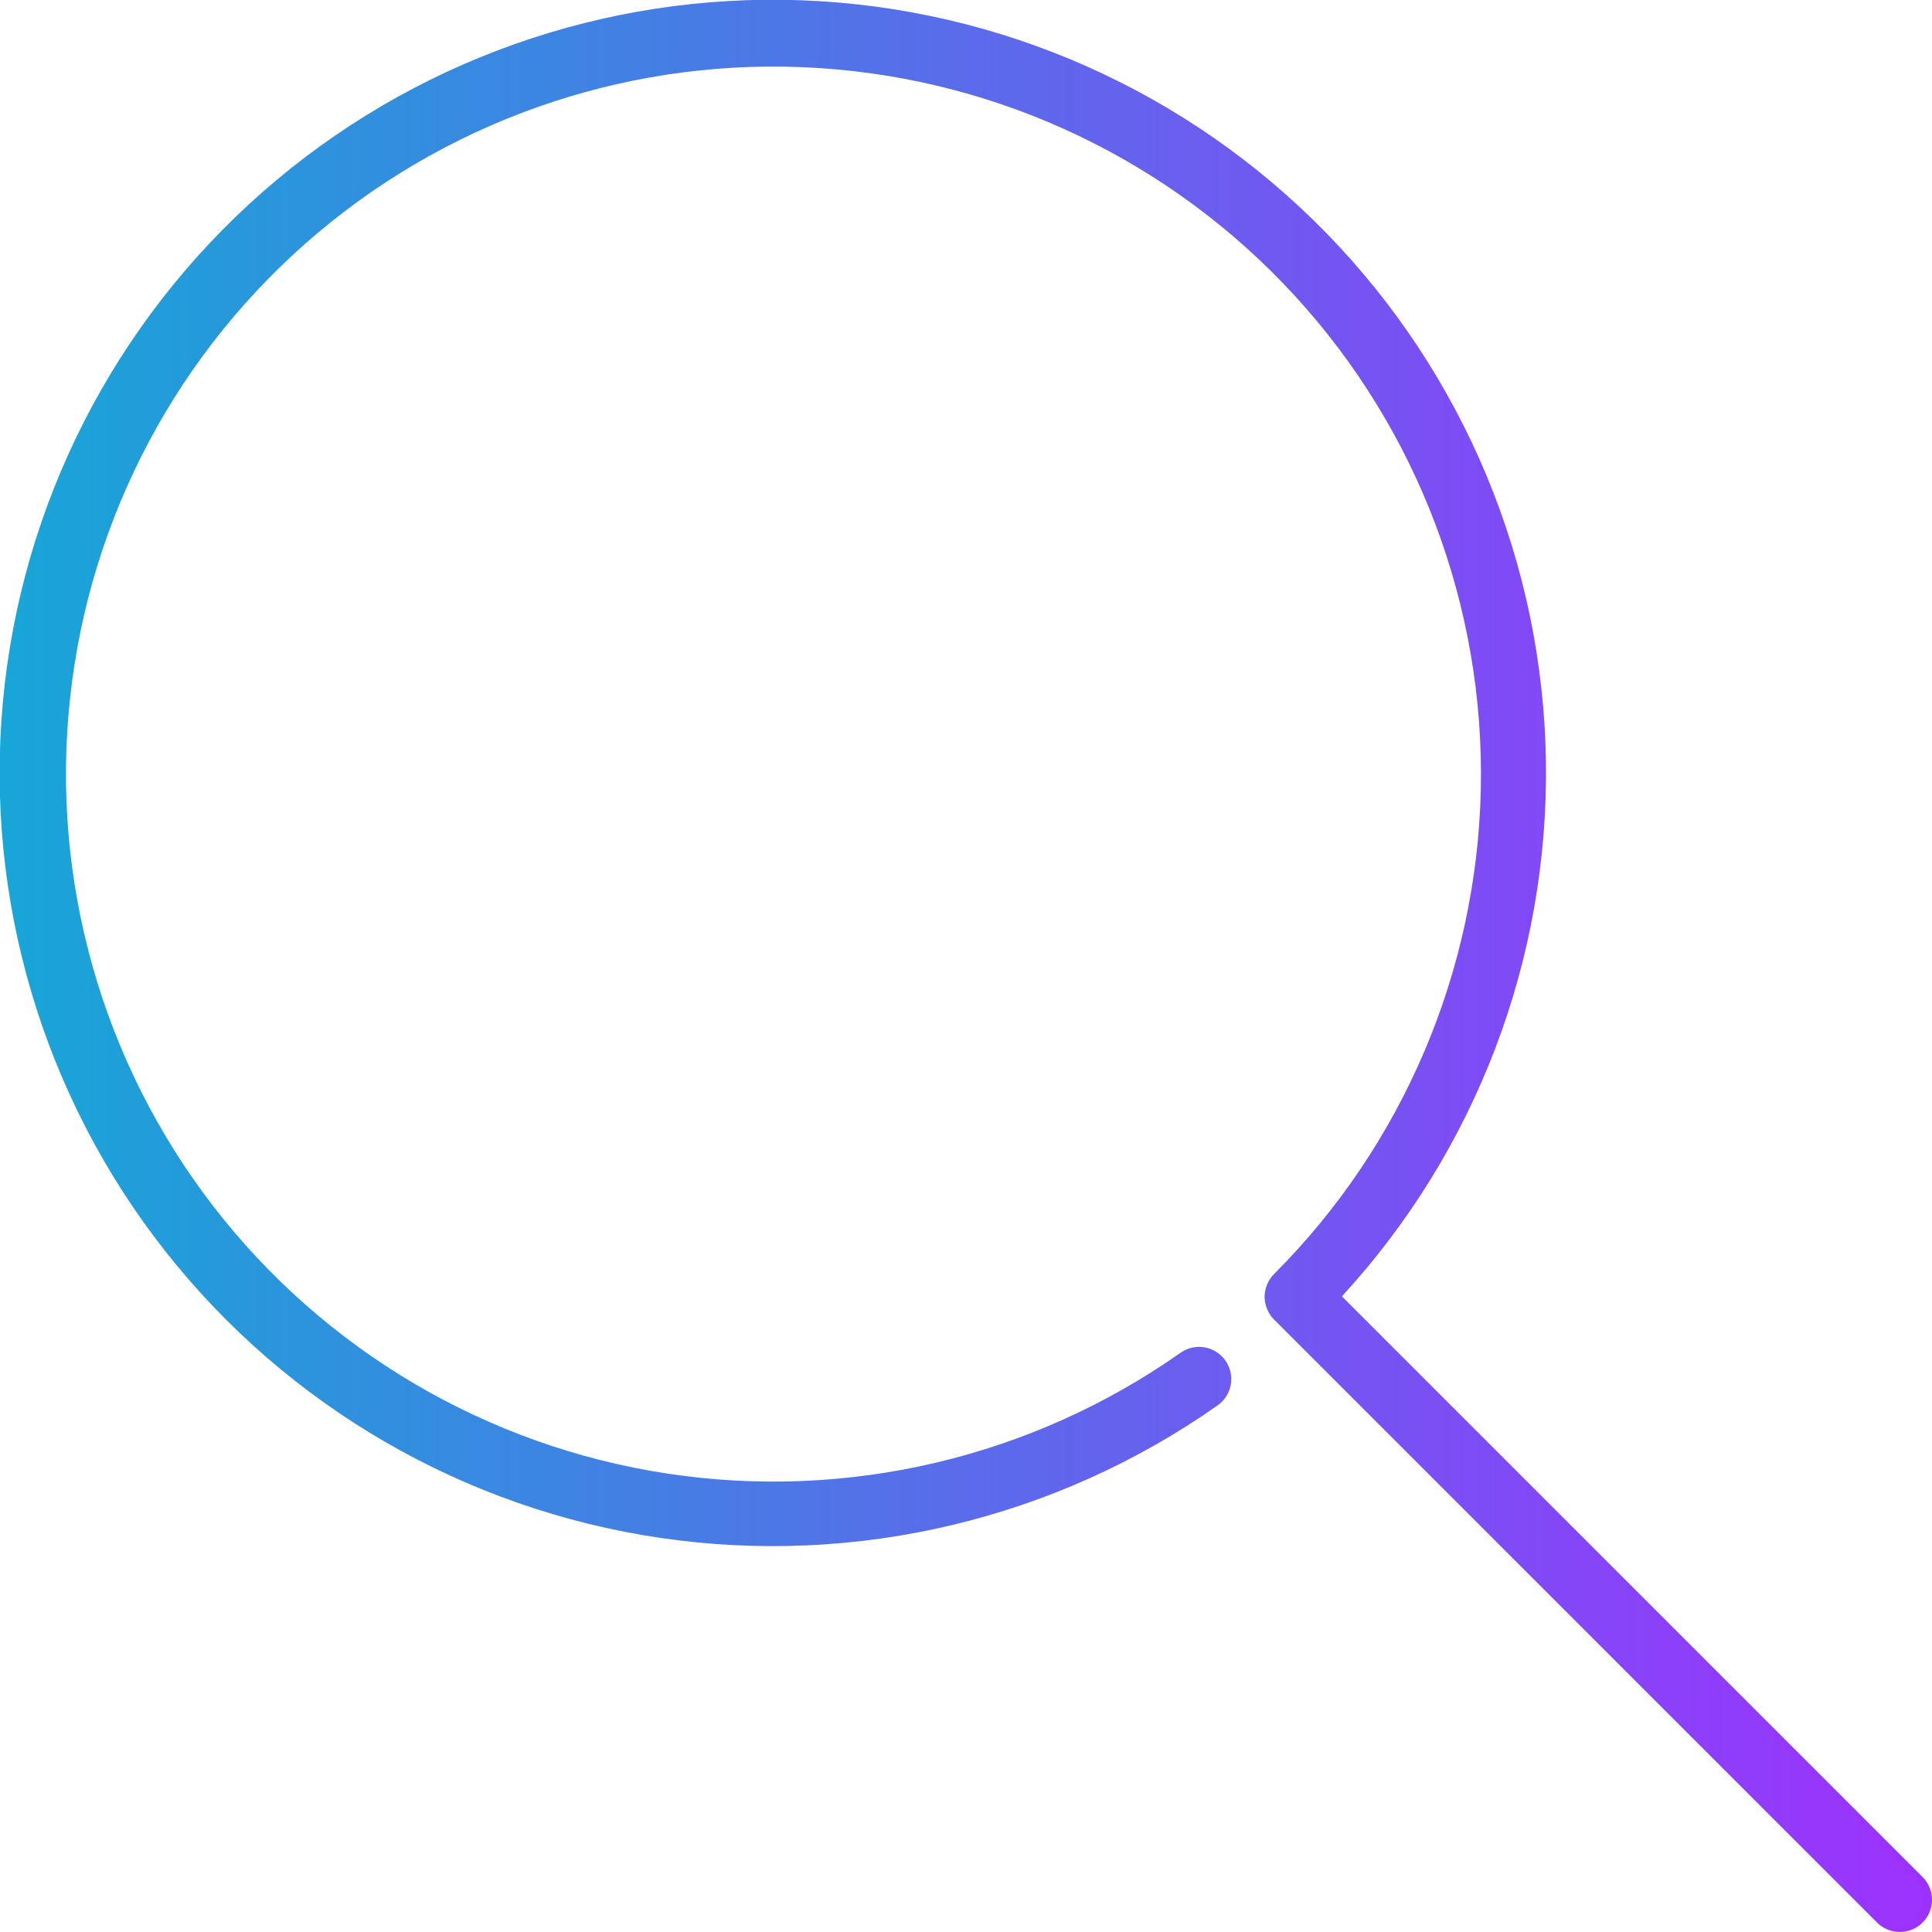 <?xml version="1.0" encoding="UTF-8" standalone="no"?> <svg width="60" height="60" viewBox="0 0 60 60" fill="none" xmlns="http://www.w3.org/2000/svg">
<g clip-path="url(#clip0)">
<path d="M59 59.999C58.869 59.999 58.739 59.973 58.617 59.923C58.496 59.873 58.386 59.799 58.293 59.706L39.567 40.98C39.474 40.888 39.401 40.778 39.351 40.656C39.3 40.535 39.274 40.405 39.274 40.273C39.274 40.142 39.3 40.012 39.351 39.891C39.401 39.77 39.474 39.659 39.567 39.566C43.569 35.56 45.869 30.163 45.988 24.501C46.107 18.839 44.035 13.35 40.205 9.179C36.375 5.008 31.083 2.476 25.431 2.113C19.78 1.749 14.207 3.582 9.874 7.228C5.541 10.874 2.783 16.052 2.176 21.682C1.568 27.313 3.158 32.96 6.613 37.447C10.069 41.933 15.123 44.912 20.721 45.763C26.32 46.613 32.031 45.269 36.663 42.011C36.879 41.858 37.148 41.798 37.409 41.843C37.67 41.888 37.903 42.036 38.056 42.252C38.208 42.469 38.269 42.738 38.223 42.999C38.178 43.26 38.031 43.493 37.814 43.645C32.787 47.181 26.596 48.654 20.515 47.762C14.434 46.87 8.927 43.68 5.127 38.85C1.328 34.019 -0.475 27.915 0.09 21.796C0.655 15.676 3.546 10.006 8.166 5.953C12.786 1.9 18.785 -0.227 24.926 0.01C31.067 0.247 36.884 2.83 41.178 7.226C45.473 11.623 47.918 17.499 48.01 23.644C48.102 29.789 45.835 35.736 41.674 40.259L59.707 58.292C59.847 58.432 59.942 58.61 59.981 58.804C60.019 58.998 59.999 59.199 59.924 59.382C59.848 59.564 59.72 59.721 59.556 59.831C59.391 59.94 59.198 59.999 59 59.999Z" fill="url(#paint0_linear)"/>
</g>
<defs>
<linearGradient id="paint0_linear" x1="-1.5541e-06" y1="29.999" x2="60" y2="29.999" gradientUnits="userSpaceOnUse">
<stop stop-color="#17A6D7"/>
<stop offset="1" stop-color="#9D31FE"/>
</linearGradient>
<clipPath id="clip0">
<rect width="60" height="60" fill="white"/>
</clipPath>
</defs>
</svg>
